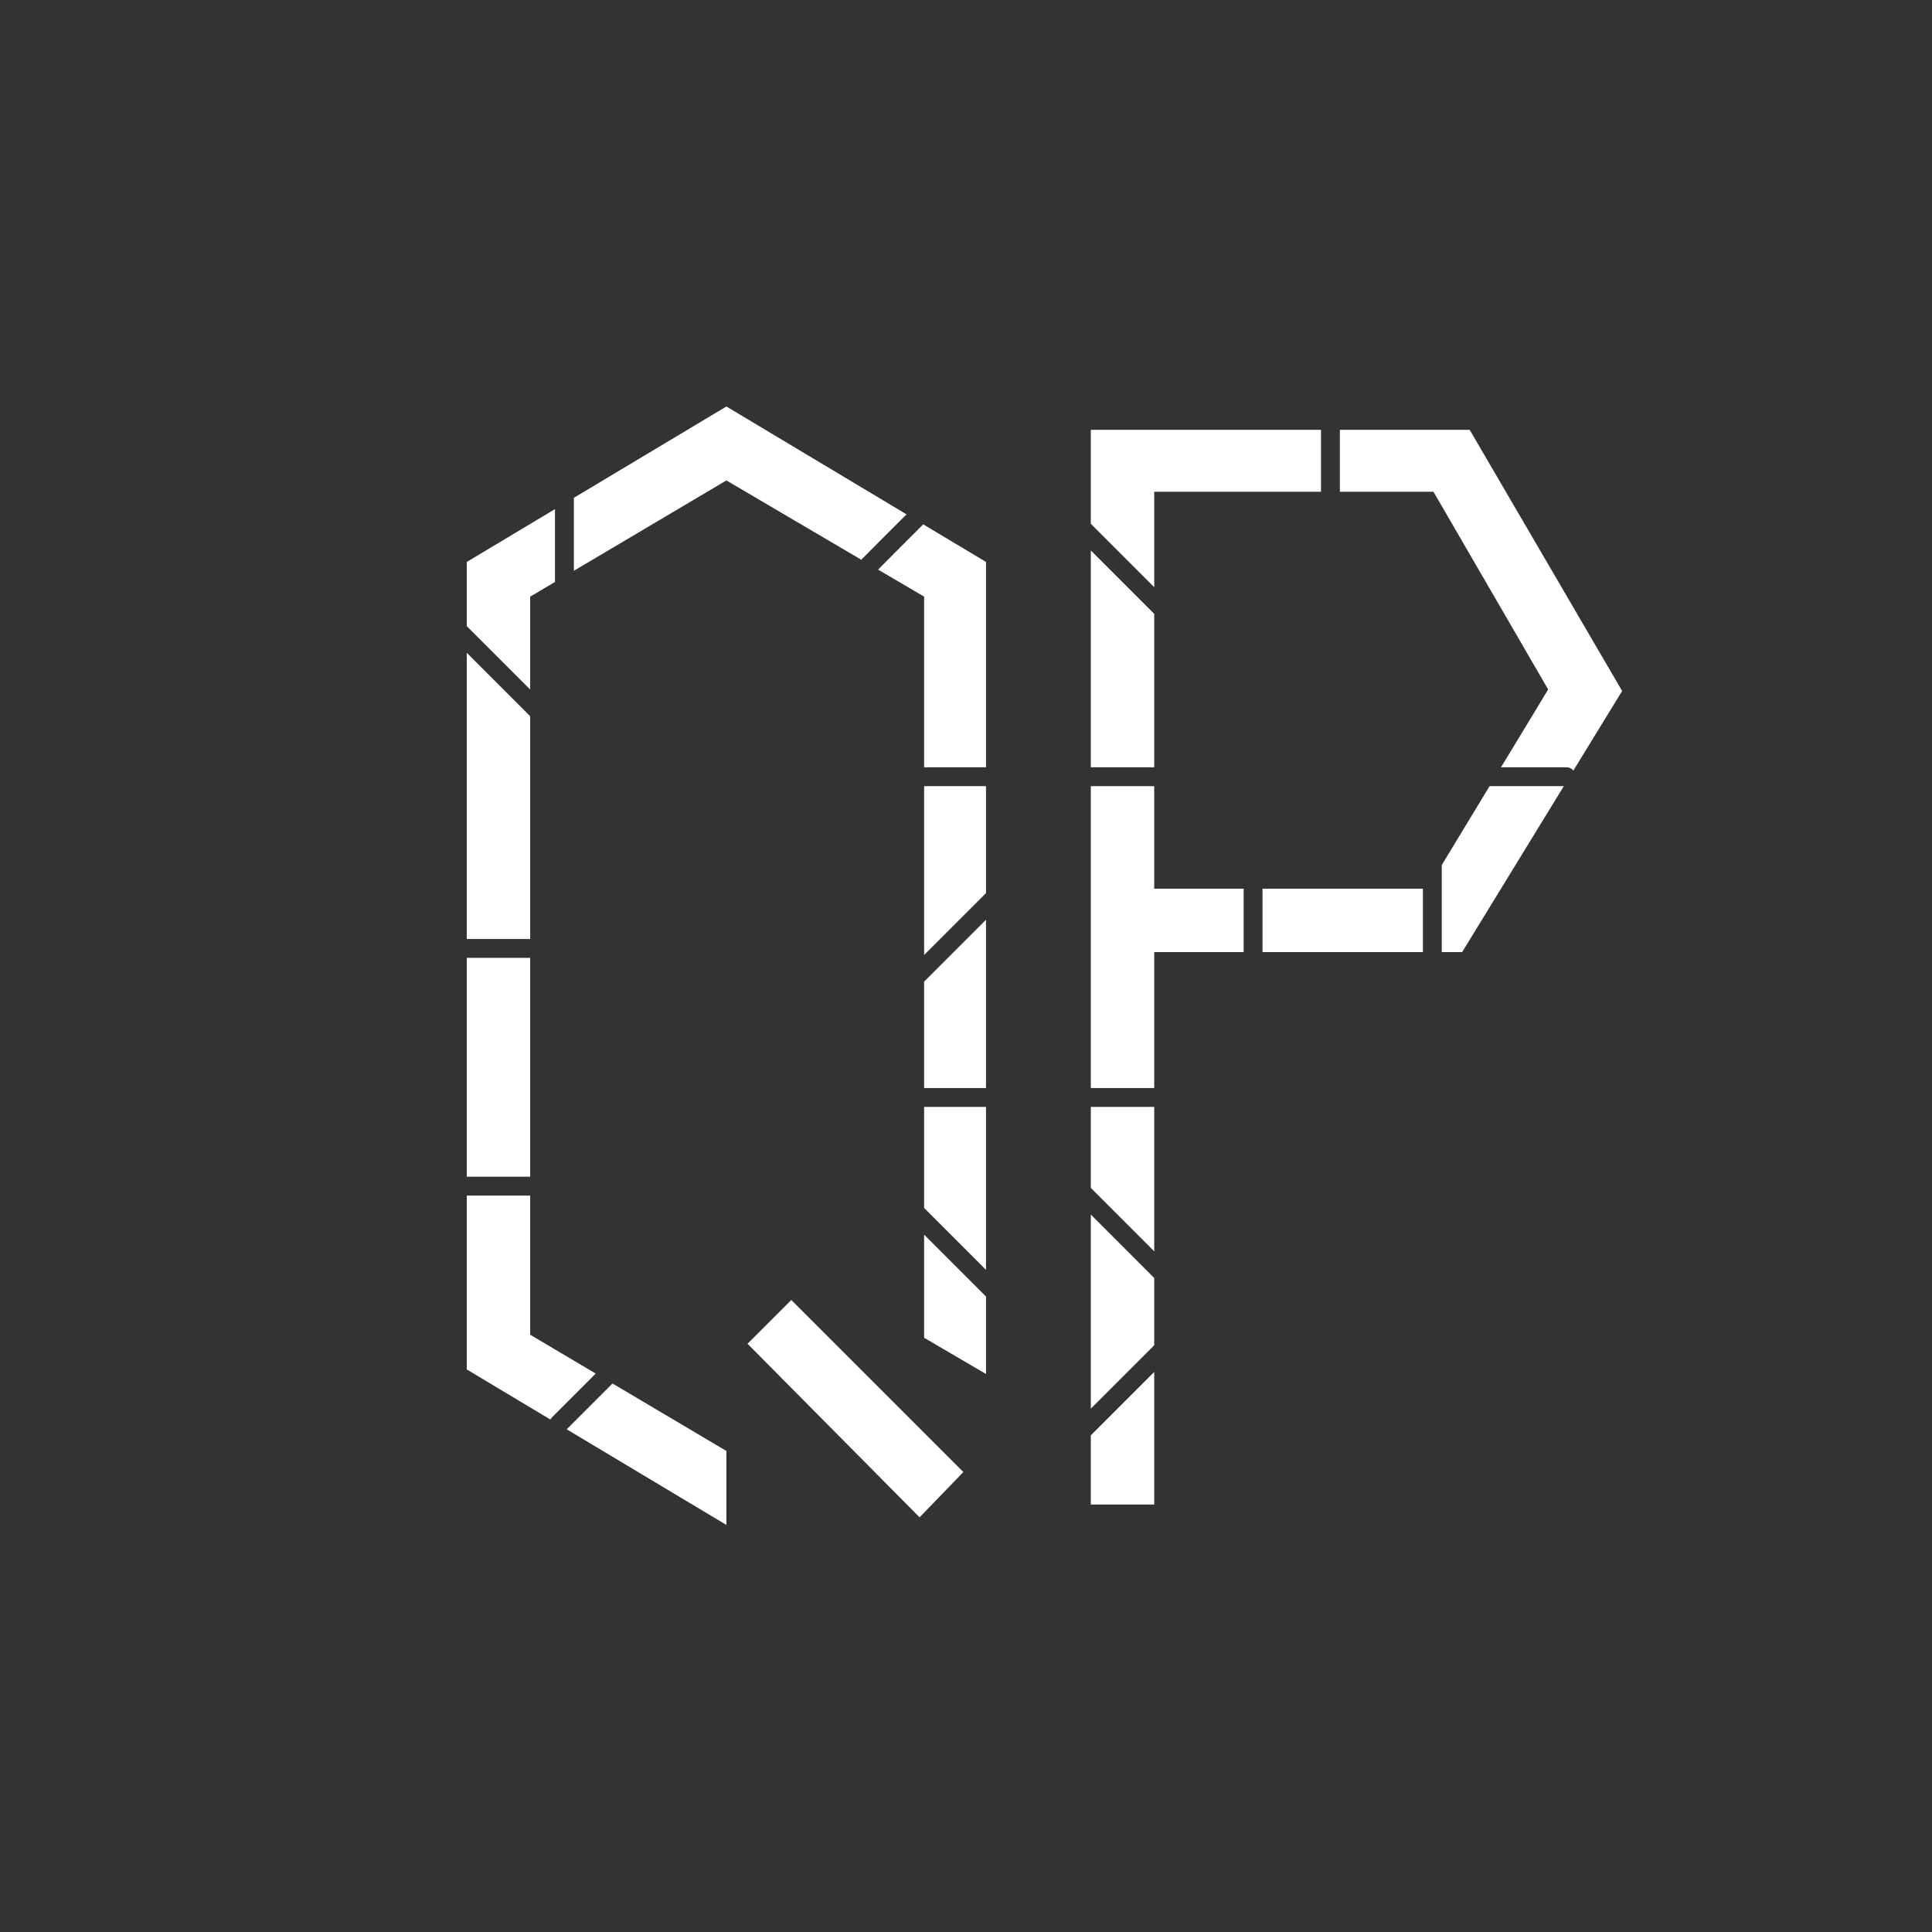 <?xml version="1.0" encoding="utf-8"?>
<!-- Generator: Adobe Illustrator 16.0.2, SVG Export Plug-In . SVG Version: 6.00 Build 0)  -->
<!DOCTYPE svg PUBLIC "-//W3C//DTD SVG 1.1//EN" "http://www.w3.org/Graphics/SVG/1.1/DTD/svg11.dtd">
<svg version="1.1" id="Layer_1" xmlns="http://www.w3.org/2000/svg" xmlns:xlink="http://www.w3.org/1999/xlink" x="0px" y="0px"
	 width="1024px" height="1024px" viewBox="0 0 1024 1024" enable-background="new 0 0 1024 1024" xml:space="preserve">
<rect x="0" y="0" width="1024" height="1024" fill="#333333" stroke="none"/>
<g id="Layer_1_1_">
	<g>
		<path fill="#FFFFFF" d="M281.001,365.45v-49.208l13.161-7.795V269.84l-46.761,28.002v34.008
			C258.602,343.05,269.801,354.25,281.001,365.45z"/>
		<polygon fill="#FFFFFF" points="281.001,497.683 281.001,379.592 247.401,345.992 247.401,497.683 		"/>
		<rect x="247.401" y="507.683" fill="#FFFFFF" width="33.6" height="116"/>
		<path fill="#FFFFFF" d="M292.627,751.146l23.124-23.125l-34.749-20.582v-73.758h-33.6v92.158l44.303,26.531
			C291.934,751.95,292.234,751.54,292.627,751.146z"/>
		<polygon fill="#FFFFFF" points="300.36,757.556 385.001,808.241 385.001,769.042 324.632,733.284 		"/>
		<path fill="#FFFFFF" d="M385.001,215.441l-80.839,48.41v38.672l80.839-47.881l71.506,42.03c7.955-8.054,15.947-16.07,23.97-24.056
			L385.001,215.441z"/>
		<polygon fill="#FFFFFF" points="396.202,712.212 487.401,804.212 510.602,780.212 419.401,689.011 		"/>
		<path fill="#FFFFFF" d="M489.802,406.682h32.8V297.841l-33.27-19.923c-8.01,7.961-15.986,15.954-23.927,23.983l24.396,14.34
			V406.682z"/>
		<path fill="#FFFFFF" d="M522.602,473.356v-56.675h-32.8v89.474C500.734,495.224,511.668,484.29,522.602,473.356z"/>
		<path fill="#FFFFFF" d="M489.802,520.298v56.385h32.8v-89.184C511.668,498.433,500.734,509.364,489.802,520.298z"/>
		<path fill="#FFFFFF" d="M522.602,673.044v-86.361h-32.8v53.562C500.734,651.177,511.668,662.11,522.602,673.044z"/>
		<path fill="#FFFFFF" d="M489.802,654.386v54.656l32.8,19.199v-41.058C511.668,676.251,500.734,665.317,489.802,654.386z"/>
	</g>
	<g>
		<path fill="#FFFFFF" d="M611.762,713.013v-35.659c-11.198-11.201-22.399-22.4-33.6-33.601v102.859
			C589.363,735.411,600.563,724.212,611.762,713.013z"/>
		<path fill="#FFFFFF" d="M578.162,760.753v36.678h33.6v-70.276C600.563,738.354,589.363,749.552,578.162,760.753z"/>
		<path fill="#FFFFFF" d="M611.762,663.212v-76.529h-33.6v42.931C589.363,640.813,600.563,652.011,611.762,663.212z"/>
		<polygon fill="#FFFFFF" points="659.162,471.031 611.762,471.031 611.762,416.682 578.162,416.682 578.162,576.683 
			611.762,576.683 611.762,504.632 659.162,504.632 		"/>
		<rect x="669.162" y="471.031" fill="#FFFFFF" width="85" height="33.601"/>
		<polygon fill="#FFFFFF" points="789.502,416.682 764.162,458.492 764.162,504.632 774.963,504.632 828.85,416.682 		"/>
		<path fill="#FFFFFF" d="M778.963,227.831h-68.801v32.8h49.6l60.801,104.8l-25,41.25h34.601c1.703,0,2.953,0.701,3.756,1.729
			l25.844-42.18L778.963,227.831z"/>
		<polygon fill="#FFFFFF" points="611.762,311.211 611.762,260.631 700.162,260.631 700.162,227.831 578.162,227.831 
			578.162,277.611 		"/>
		<polygon fill="#FFFFFF" points="578.162,291.753 578.162,406.682 611.762,406.682 611.762,325.353 		"/>
	</g>
</g>
<g id="Layer_2" display="none">
</g>
</svg>
